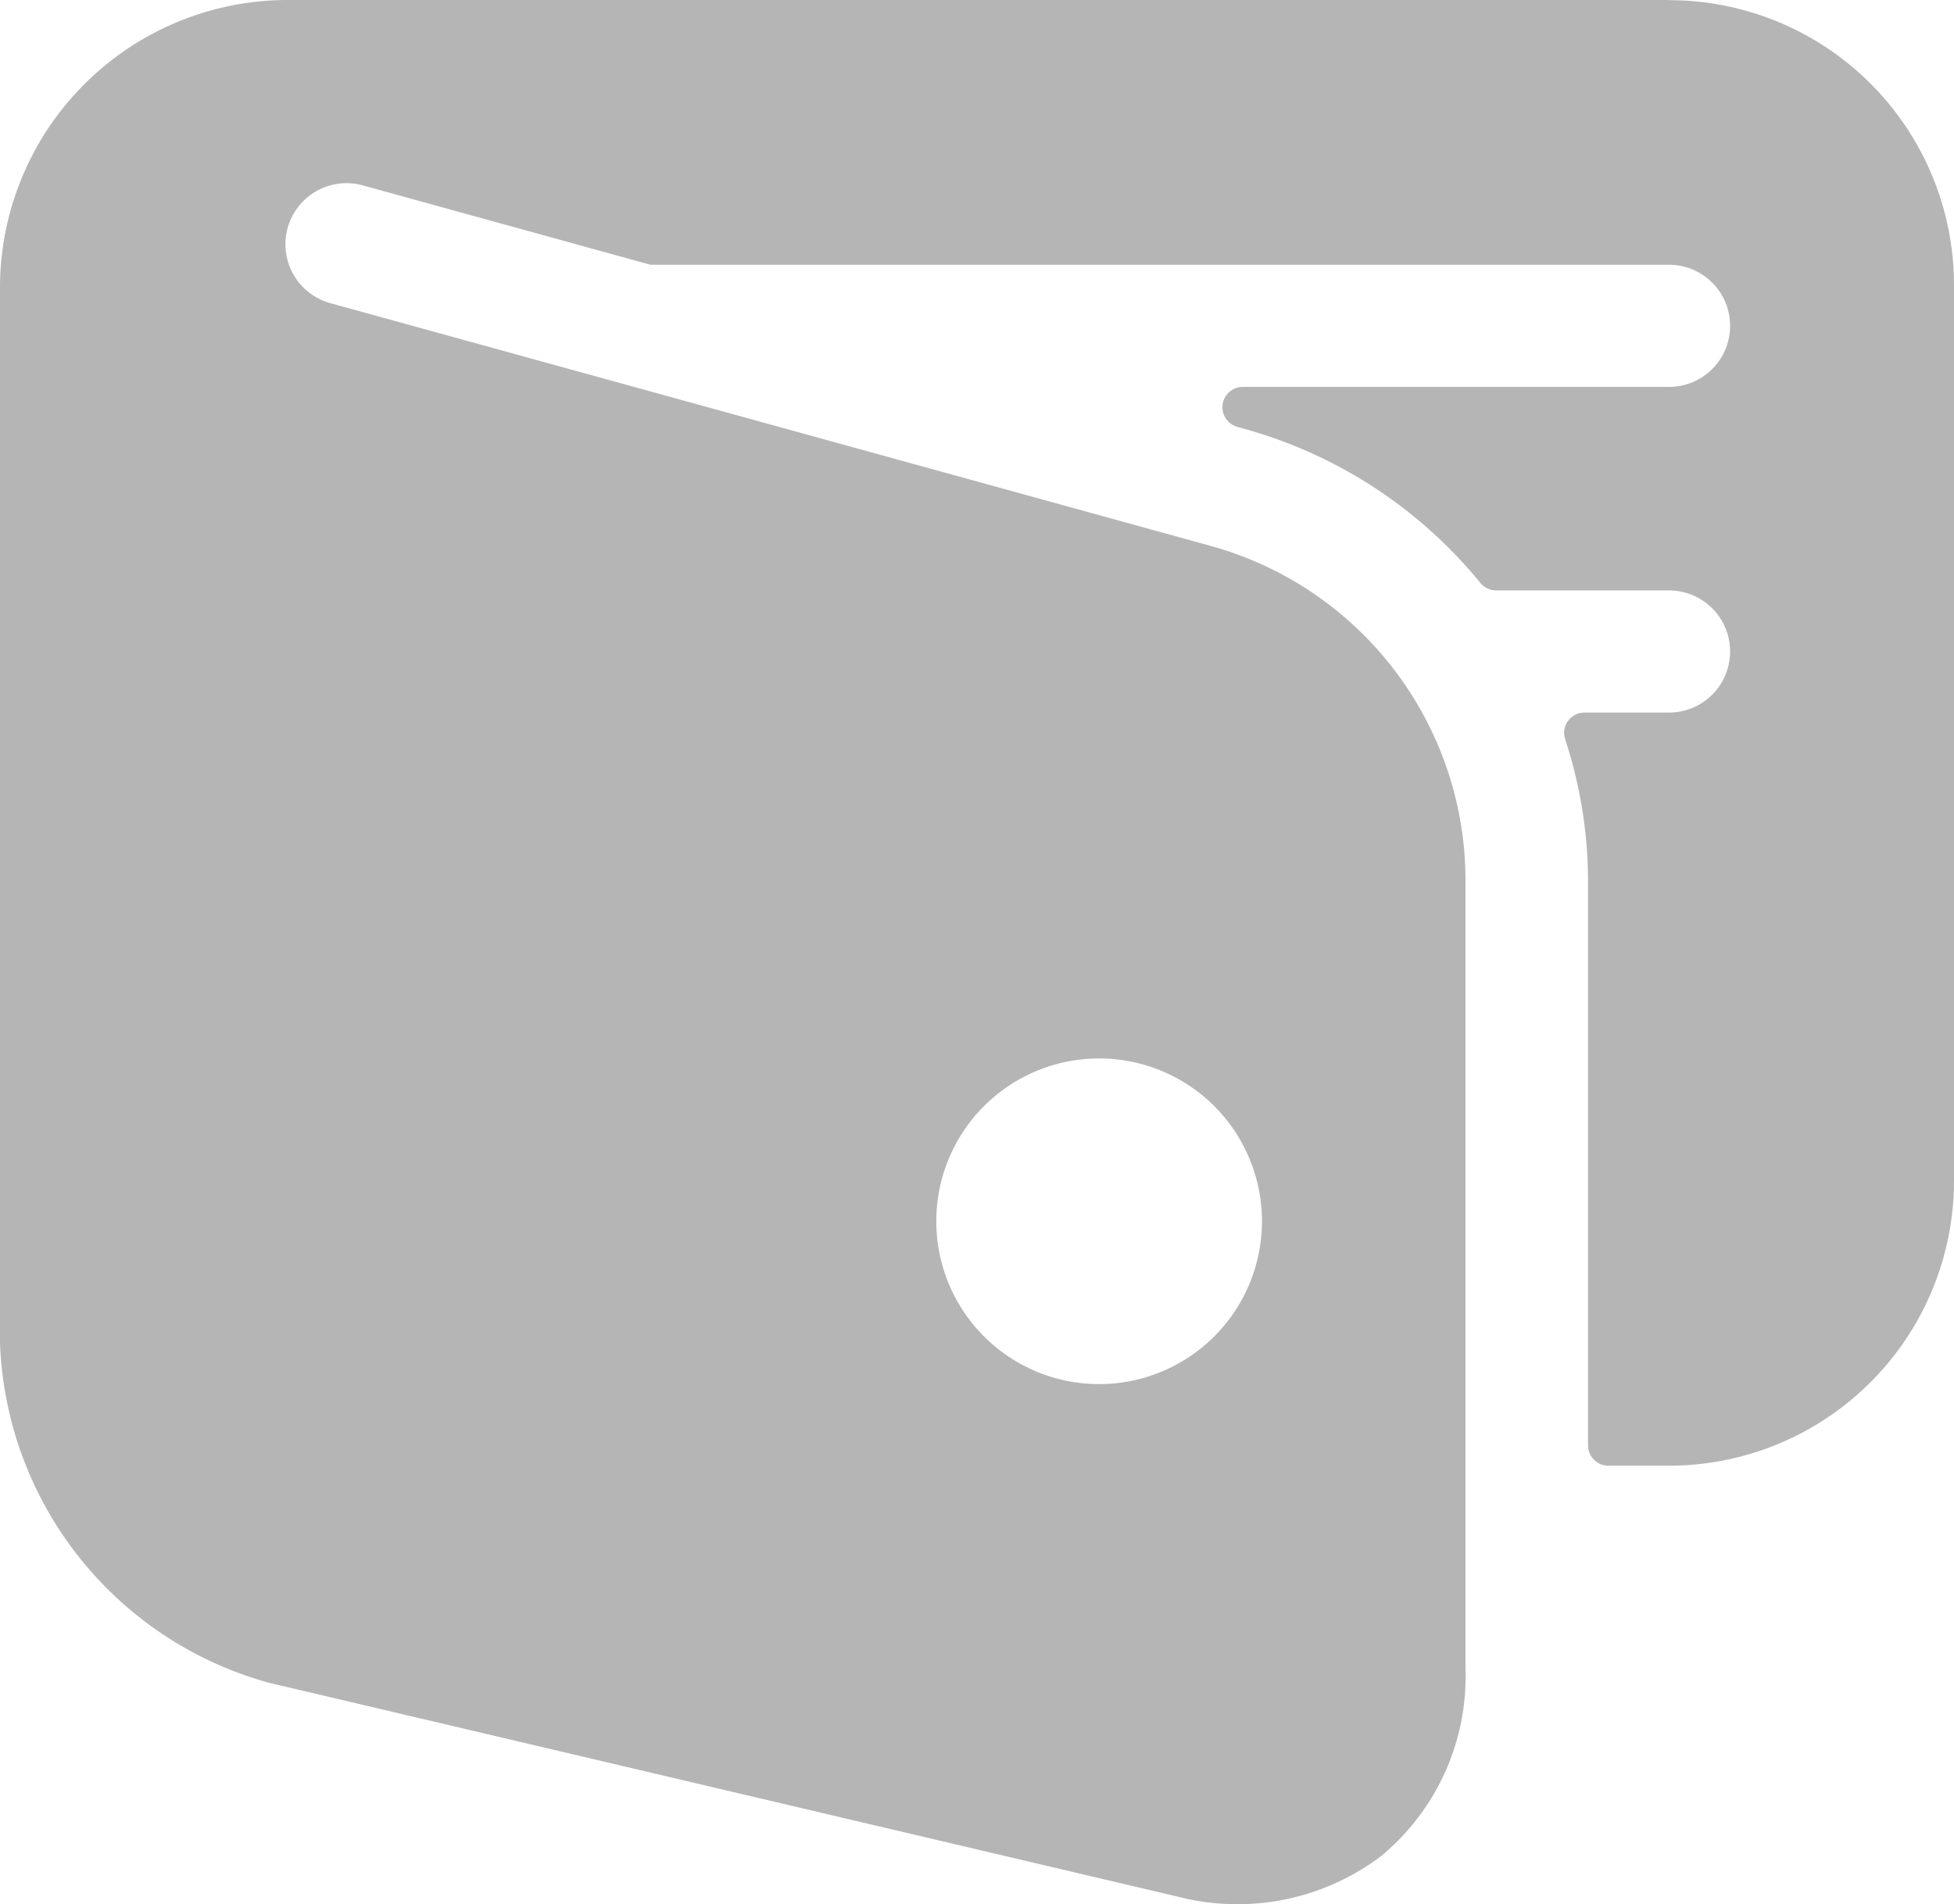 <svg xmlns="http://www.w3.org/2000/svg" width="24" height="23.388" viewBox="0 0 24 23.388">
  <path id="_7830759_money_wallet_open_icon" data-name="7830759_money_wallet_open_icon" d="M20.5.305H3.5A3.535,3.535,0,0,0,0,3.8v13a4.5,4.5,0,0,0,3.306,4.174L14.465,23.6a2.929,2.929,0,0,0,2.487-.489A2.863,2.863,0,0,0,18,20.8V11.113a4.264,4.264,0,0,0-3.119-4.1L4.056,4.028a.75.75,0,0,1,.4-1.446l3.534.975H20.5a.75.75,0,0,1,0,1.5H15.265a.25.25,0,0,0-.067.491l.086.024a5.719,5.719,0,0,1,2.9,1.894.254.254,0,0,0,.194.091H20.5a.75.75,0,0,1,0,1.5H19.462a.249.249,0,0,0-.238.327,5.609,5.609,0,0,1,.281,1.731v6.942a.25.25,0,0,0,.25.25H20.5a3.5,3.5,0,0,0,3.5-3.5v-11a3.5,3.5,0,0,0-3.5-3.5Zm-5,15a2,2,0,1,1-2-2A2,2,0,0,1,15.5,15.305Z" transform="translate(0 -0.305)" fill="#b5b5b5"/>
</svg>
